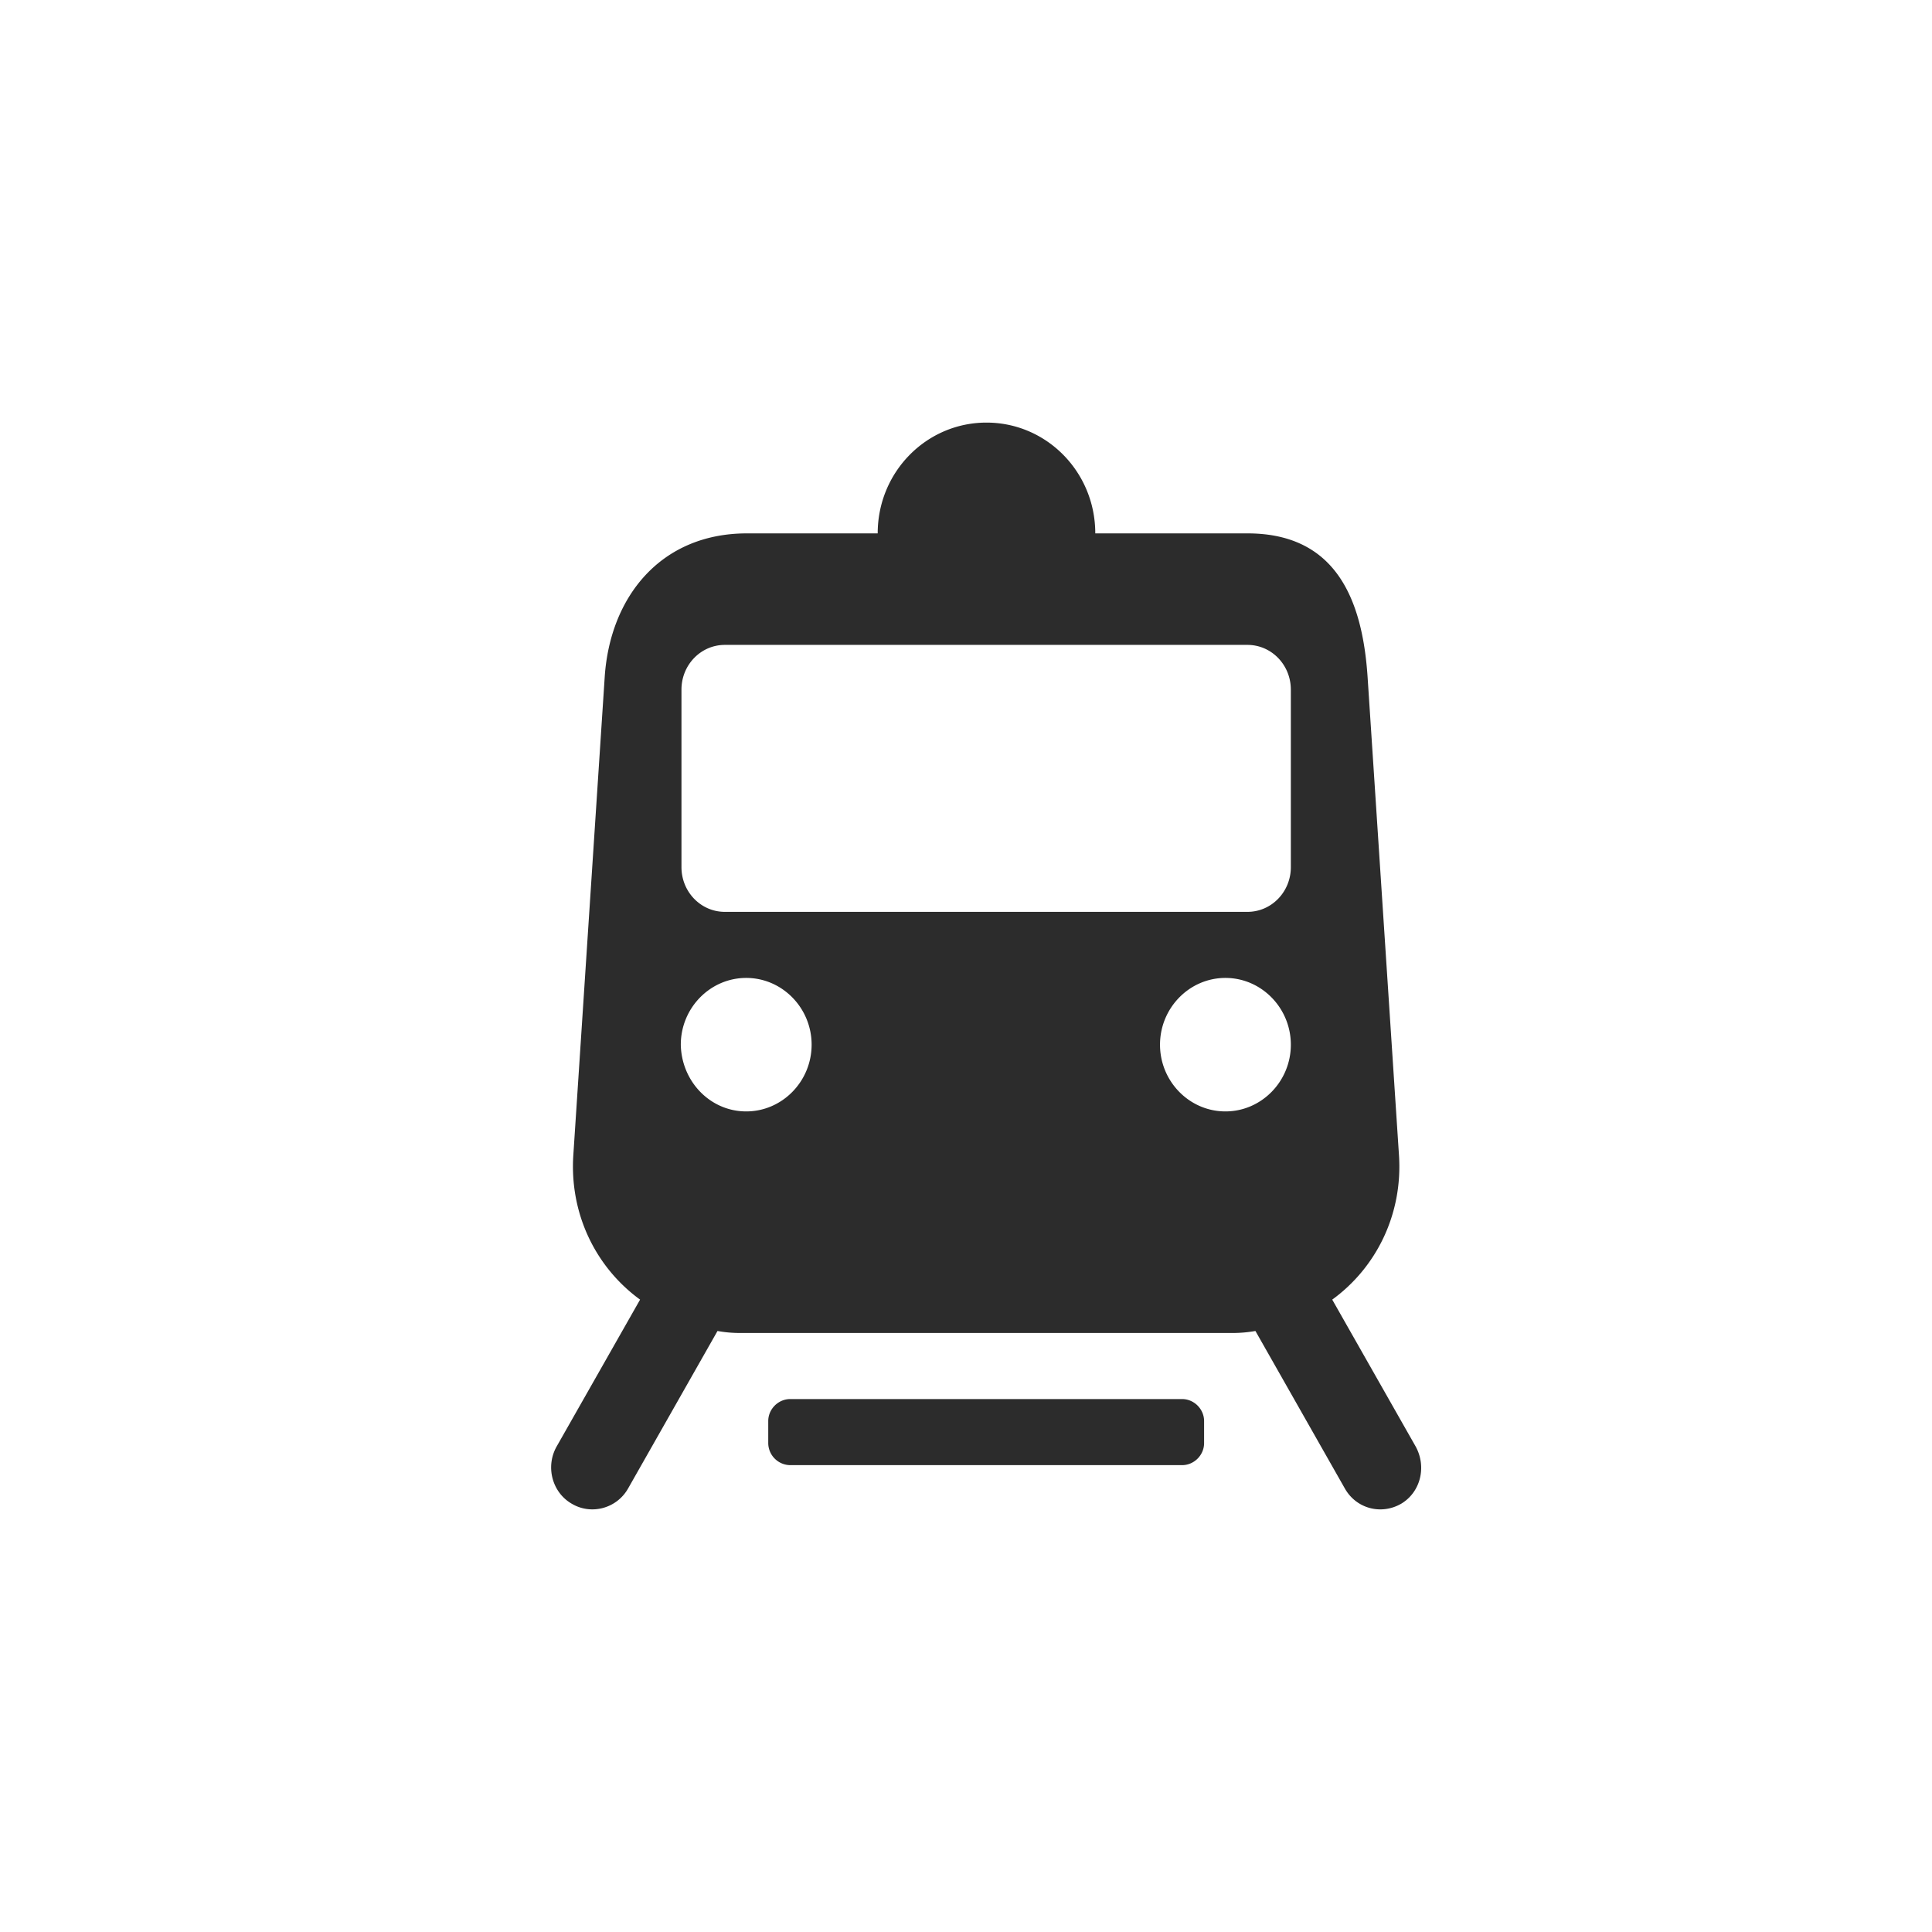 <?xml version="1.0" standalone="no"?><!DOCTYPE svg PUBLIC "-//W3C//DTD SVG 1.1//EN" "http://www.w3.org/Graphics/SVG/1.1/DTD/svg11.dtd"><svg t="1744202877386" class="icon" viewBox="0 0 1024 1024" version="1.1" xmlns="http://www.w3.org/2000/svg" p-id="5595" xmlns:xlink="http://www.w3.org/1999/xlink" width="200" height="200"><path d="M418.856 741.528h207.664c6.36 0 11.672 5.312 11.672 11.672v11.672c0 6.384-5.312 11.688-11.672 11.688H418.856a11.776 11.776 0 0 1-11.672-11.688V753.2c0-6.36 5.304-11.672 11.672-11.672M649.504 518.32c-19.112 0-34.672 15.928-34.672 35.376 0 19.464 15.56 35.376 34.672 35.376s34.672-15.912 34.672-35.376c-0.008-19.448-15.584-35.376-34.672-35.376m34.664-152.816c0-13.088-10.248-23.696-23-23.696H384.184c-12.736 0-22.992 10.608-22.992 23.696V459.6c0 13.088 10.256 23.704 22.992 23.704h276.992c12.752 0 23-10.616 23-23.704V365.504zM395.512 589.072c19.096 0 34.664-15.912 34.664-35.376 0-19.448-15.568-35.376-34.664-35.376-19.112 0-34.672 15.928-34.672 35.376 0.352 19.464 15.56 35.376 34.672 35.376m347.016 208.008c-10.608 6.016-23.704 2.488-29.72-8.136l-47.408-83.496a69.392 69.392 0 0 1-12.024 1.064H392.32c-4.24 0-8.136-0.36-12.024-1.064l-47.408 83.496c-6.016 10.6-19.448 14.152-29.712 8.136-10.616-6.016-14.144-19.816-8.136-30.424l44.216-77.832c-23.344-16.984-37.496-45.28-35.368-76.776l16.624-253.28c2.832-42.456 29.712-76.064 75.352-76.064h69.336c0-32.536 25.816-58.72 57.664-58.72 31.832 0 57.656 26.184 57.656 58.72h80.656c45.984 0 60.84 33.608 63.672 76.064l16.624 253.28c2.144 31.496-12.016 59.792-35.36 76.776l44.208 77.832c6.016 10.968 2.48 24.408-7.792 30.424" fill="#2c2c2c" p-id="5596"></path></svg>